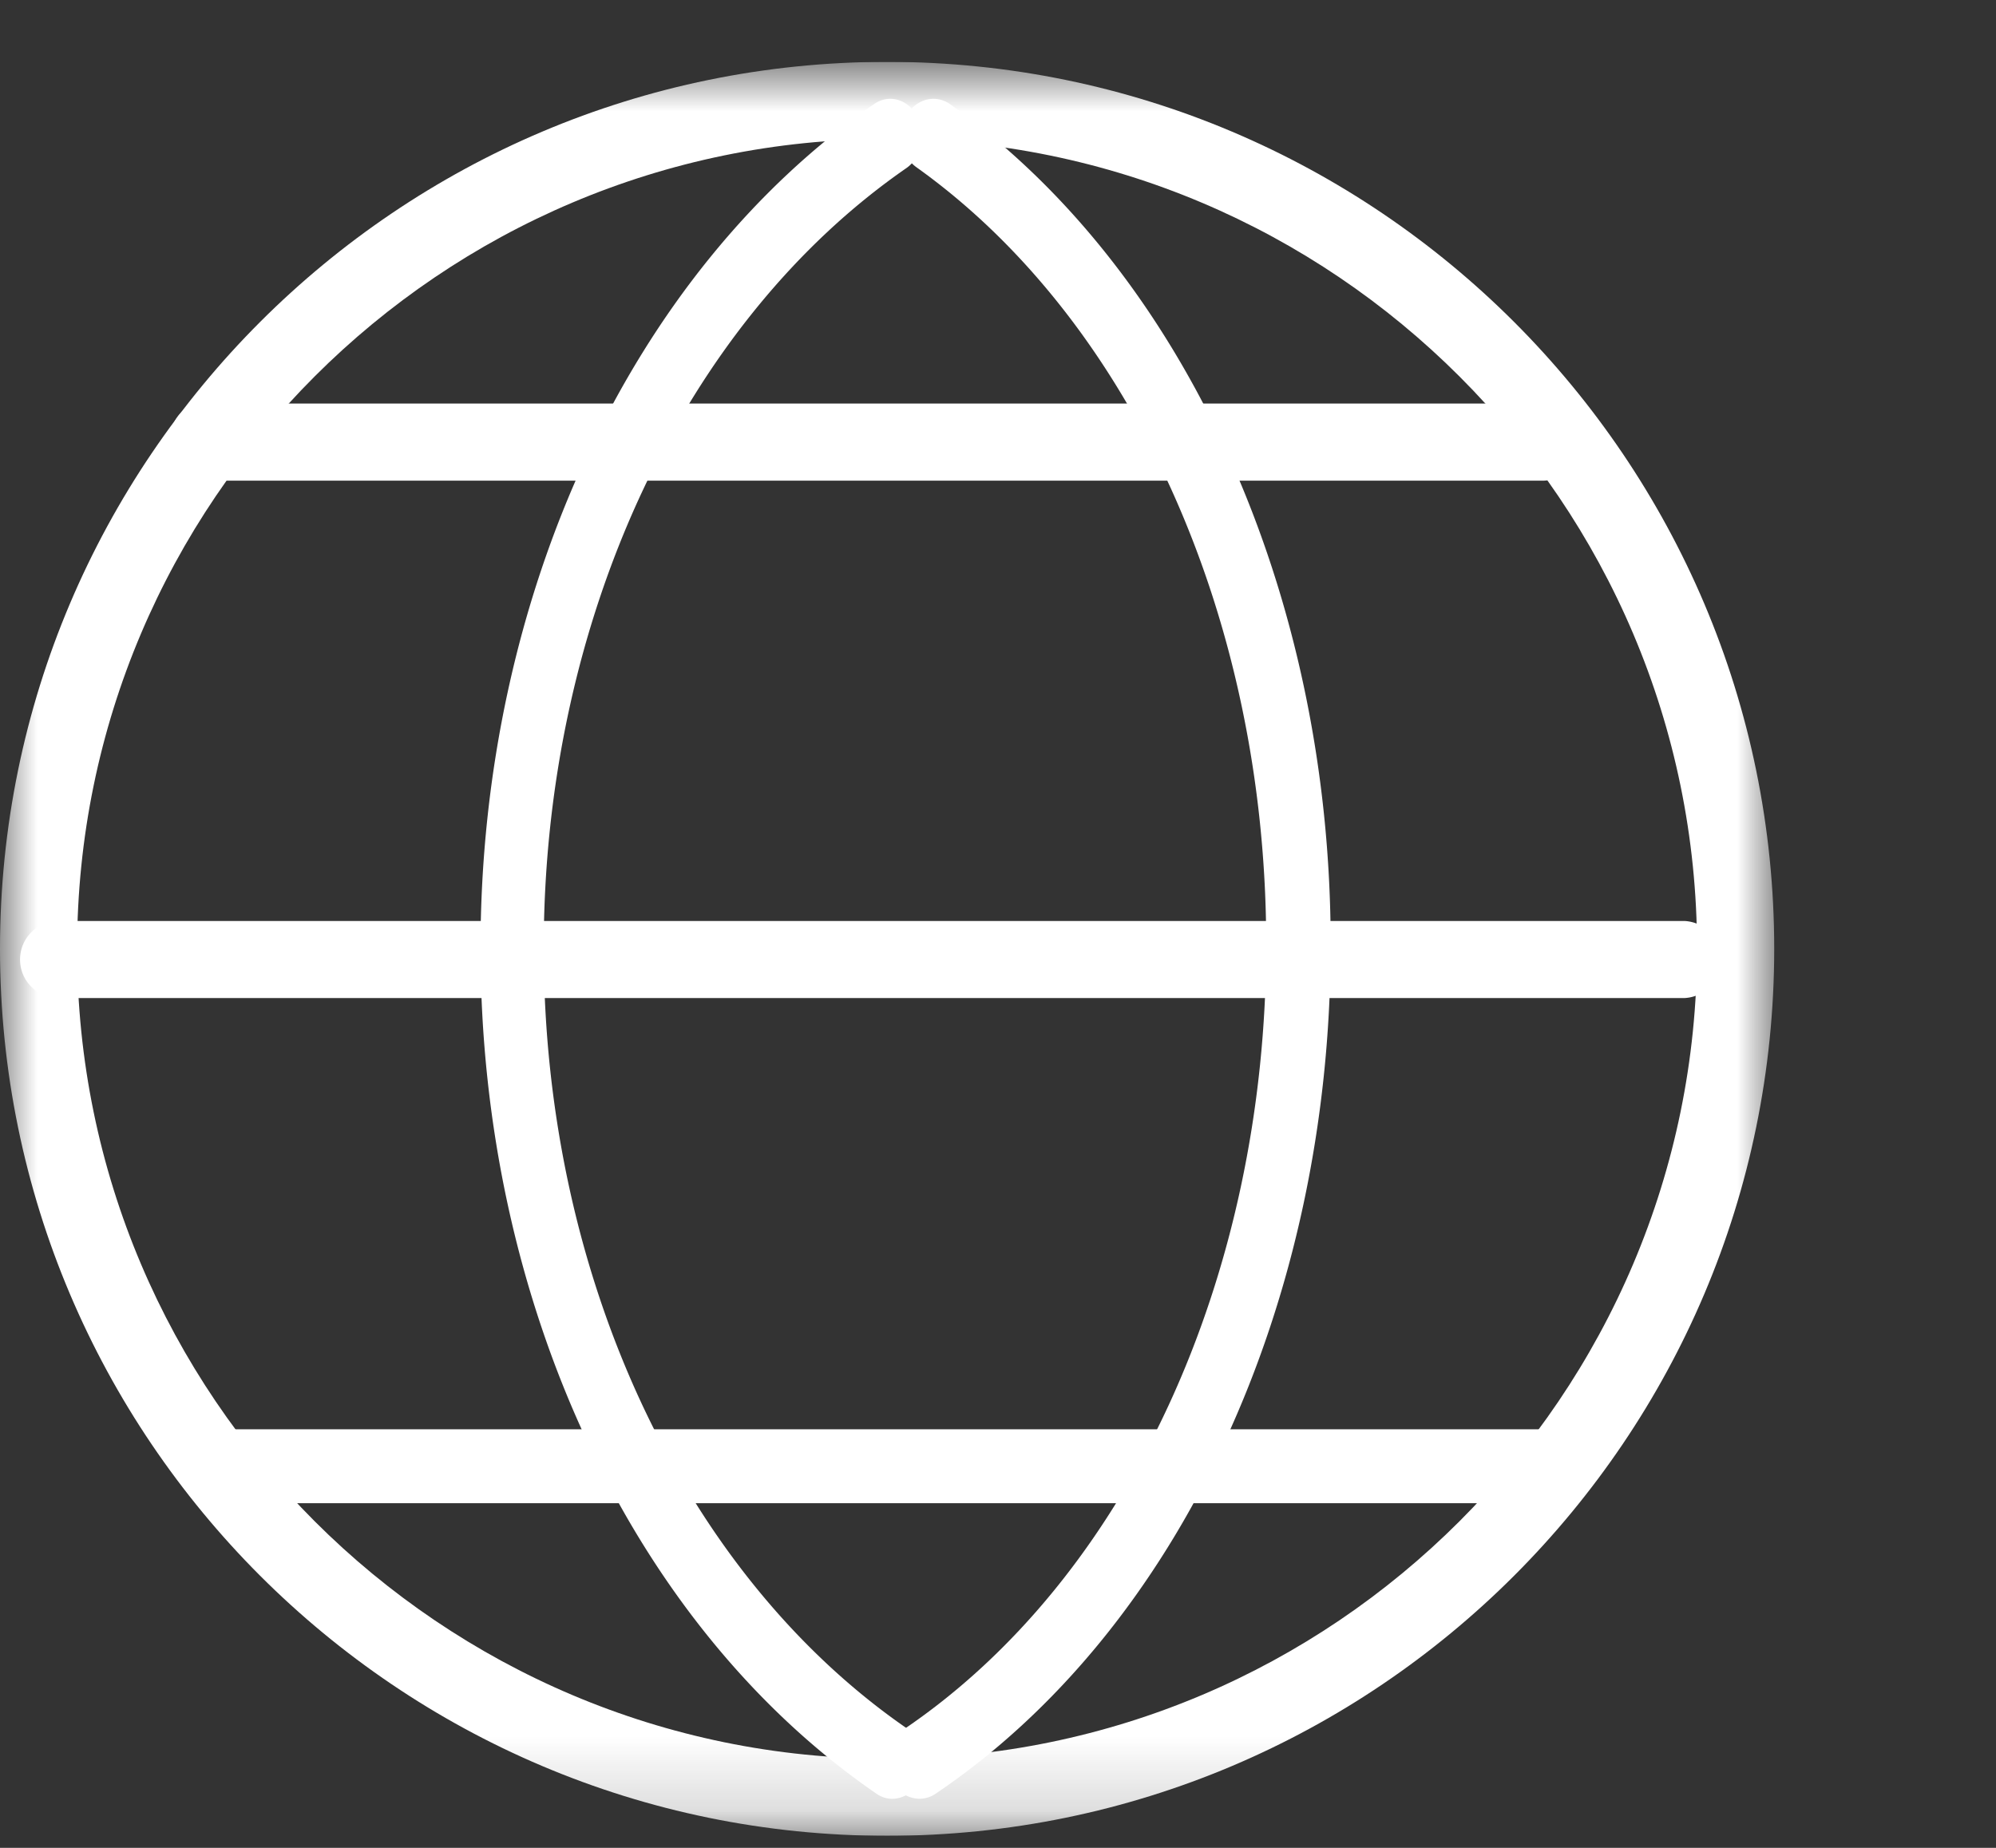 <svg xmlns='http://www.w3.org/2000/svg' fill='none' viewBox='0 0 27 25'><rect x="0" y="0" width="27" height="25" fill="#333333" stroke="none"/><g clip-path='url(#a)'><mask id='b' width='24' height='25' x='0' y='0' maskUnits='userSpaceOnUse' style='mask-type:luminance'><path fill='#fff' fill-rule='evenodd' d='M0 .837h24v24H0v-24z' clip-rule='evenodd'/></mask><g mask='url(#b)'><path fill='#fff' fill-rule='evenodd' d='M12 1.88c-6.041 0-10.957 4.916-10.957 10.957C1.043 18.88 5.96 23.794 12 23.794s10.956-4.915 10.956-10.957c0-6.04-4.915-10.956-10.956-10.956m0 22.956c-6.617 0-12-5.383-12-12s5.383-12 12-12 12 5.383 12 12-5.383 12-12 12' clip-rule='evenodd'/></g><path fill='#fff' fill-rule='evenodd' d='M12.06 24.09c-.122-.239-.052-.546.155-.686 3.03-2.046 4.913-6.12 4.913-10.633 0-4.399-1.813-8.425-4.731-10.508-.205-.146-.267-.454-.14-.69.127-.235.396-.306.6-.16C16.029 3.676 18 8.028 18 12.77c0 4.867-2.047 9.272-5.343 11.497a.39.39 0 0 1-.22.069.427.427 0 0 1-.377-.247z' clip-rule='evenodd'/><path fill='#fff' fill-rule='evenodd' d='M12.072 24.337a.377.377 0 0 1-.215-.069C8.553 22 6.5 17.615 6.5 12.828c0-4.77 2.041-9.147 5.327-11.422.204-.14.466-.06.586.18.12.239.051.547-.152.688-3.026 2.095-4.906 6.138-4.906 10.553 0 4.432 1.89 8.482 4.933 10.571.204.14.272.449.154.69a.42.42 0 0 1-.37.249' clip-rule='evenodd'/><path fill='#fff' fill-rule='evenodd' d='M22.783 13.503H.816a.522.522 0 1 1 0-1.043h21.967a.522.522 0 0 1 0 1.043m-1.909-7H2.725c-.238 0-.43-.233-.43-.522 0-.288.192-.521.43-.521h18.149c.238 0 .431.233.431.521 0 .289-.193.522-.431.522m.196 13.834H2.93c-.237 0-.43-.224-.43-.5s.193-.5.43-.5h18.14c.237 0 .43.224.43.5s-.193.5-.43.5' clip-rule='evenodd'/></g><defs><clipPath id='a'><path fill='#fff' d='M0 .837h68v24H0z'/></clipPath></defs></svg>